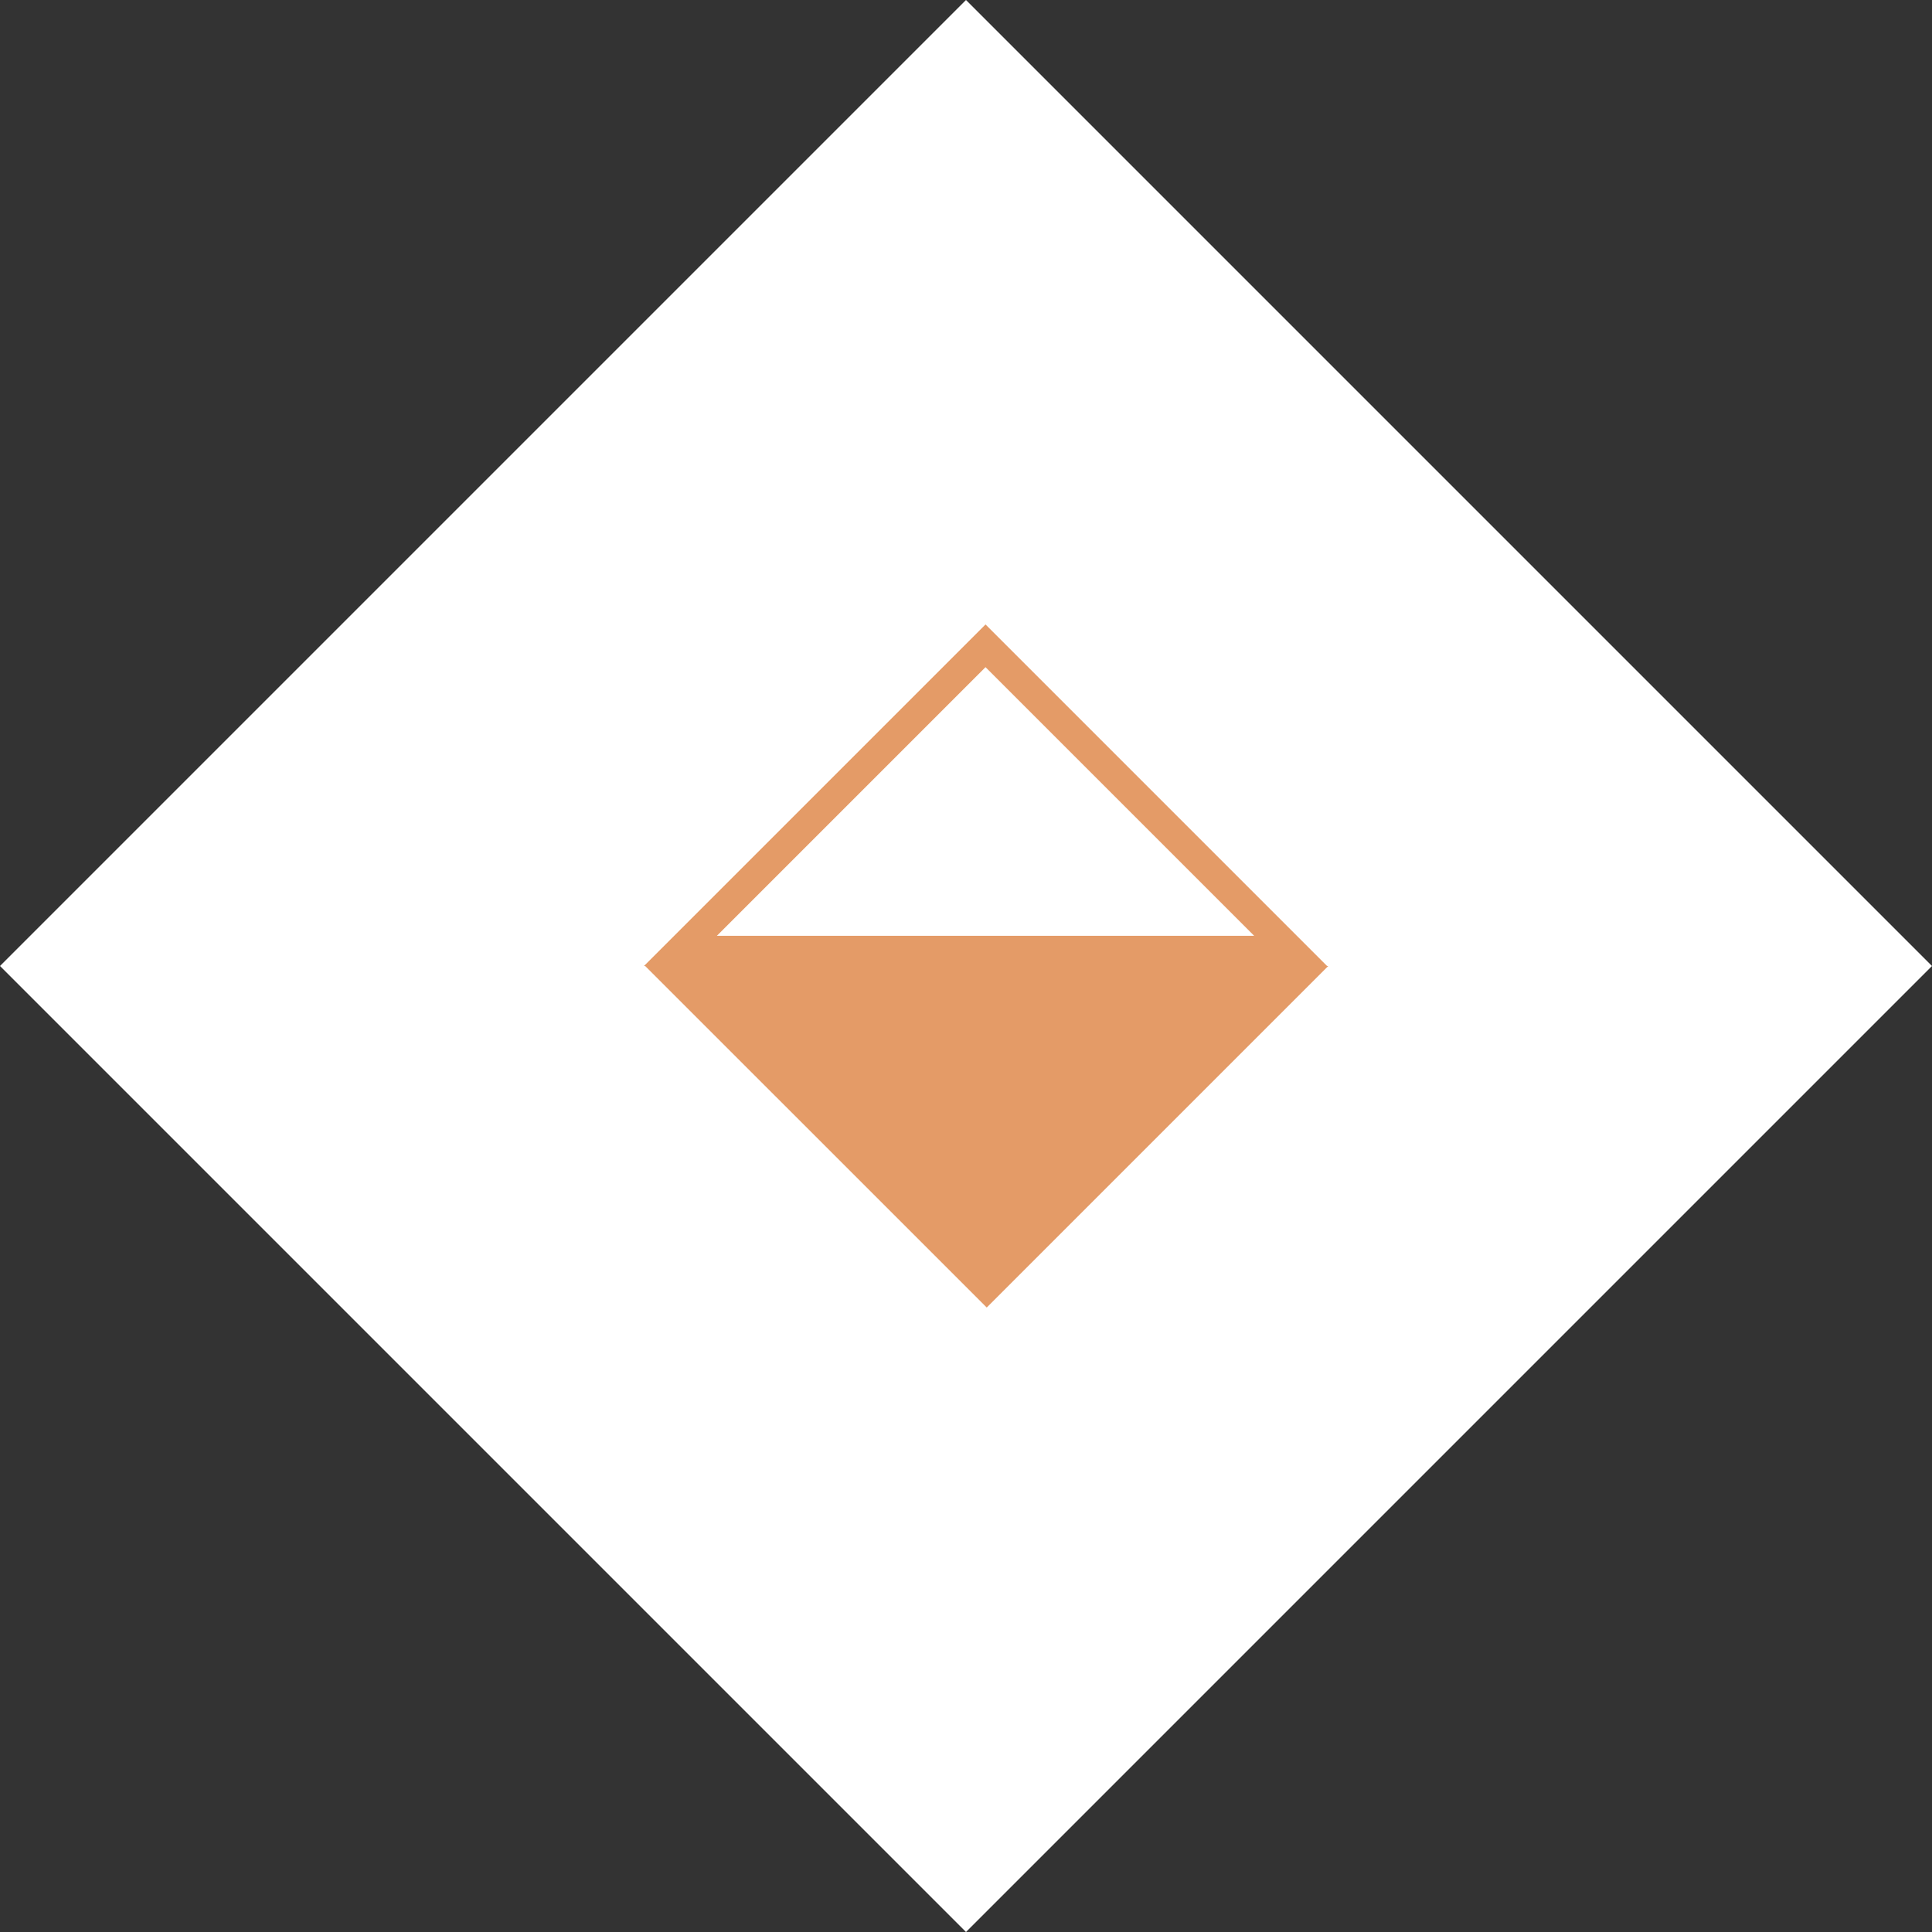 <svg width="48" height="48" viewBox="0 0 48 48" fill="none" xmlns="http://www.w3.org/2000/svg"><rect x="0" y="0" width="48" height="48" fill="#333333" stroke="none"/><rect y="24" width="33.941" height="33.941" transform="rotate(-45 0 24)" fill="white"/><path d="M24.515 32.485L16.029 24L33 24L24.515 32.485Z" fill="#E49B67"/><path d="M16.905 23.625L32.065 23.625L24.485 16.045L16.905 23.625Z" stroke="#E49B67" stroke-width="0.75"/></svg>